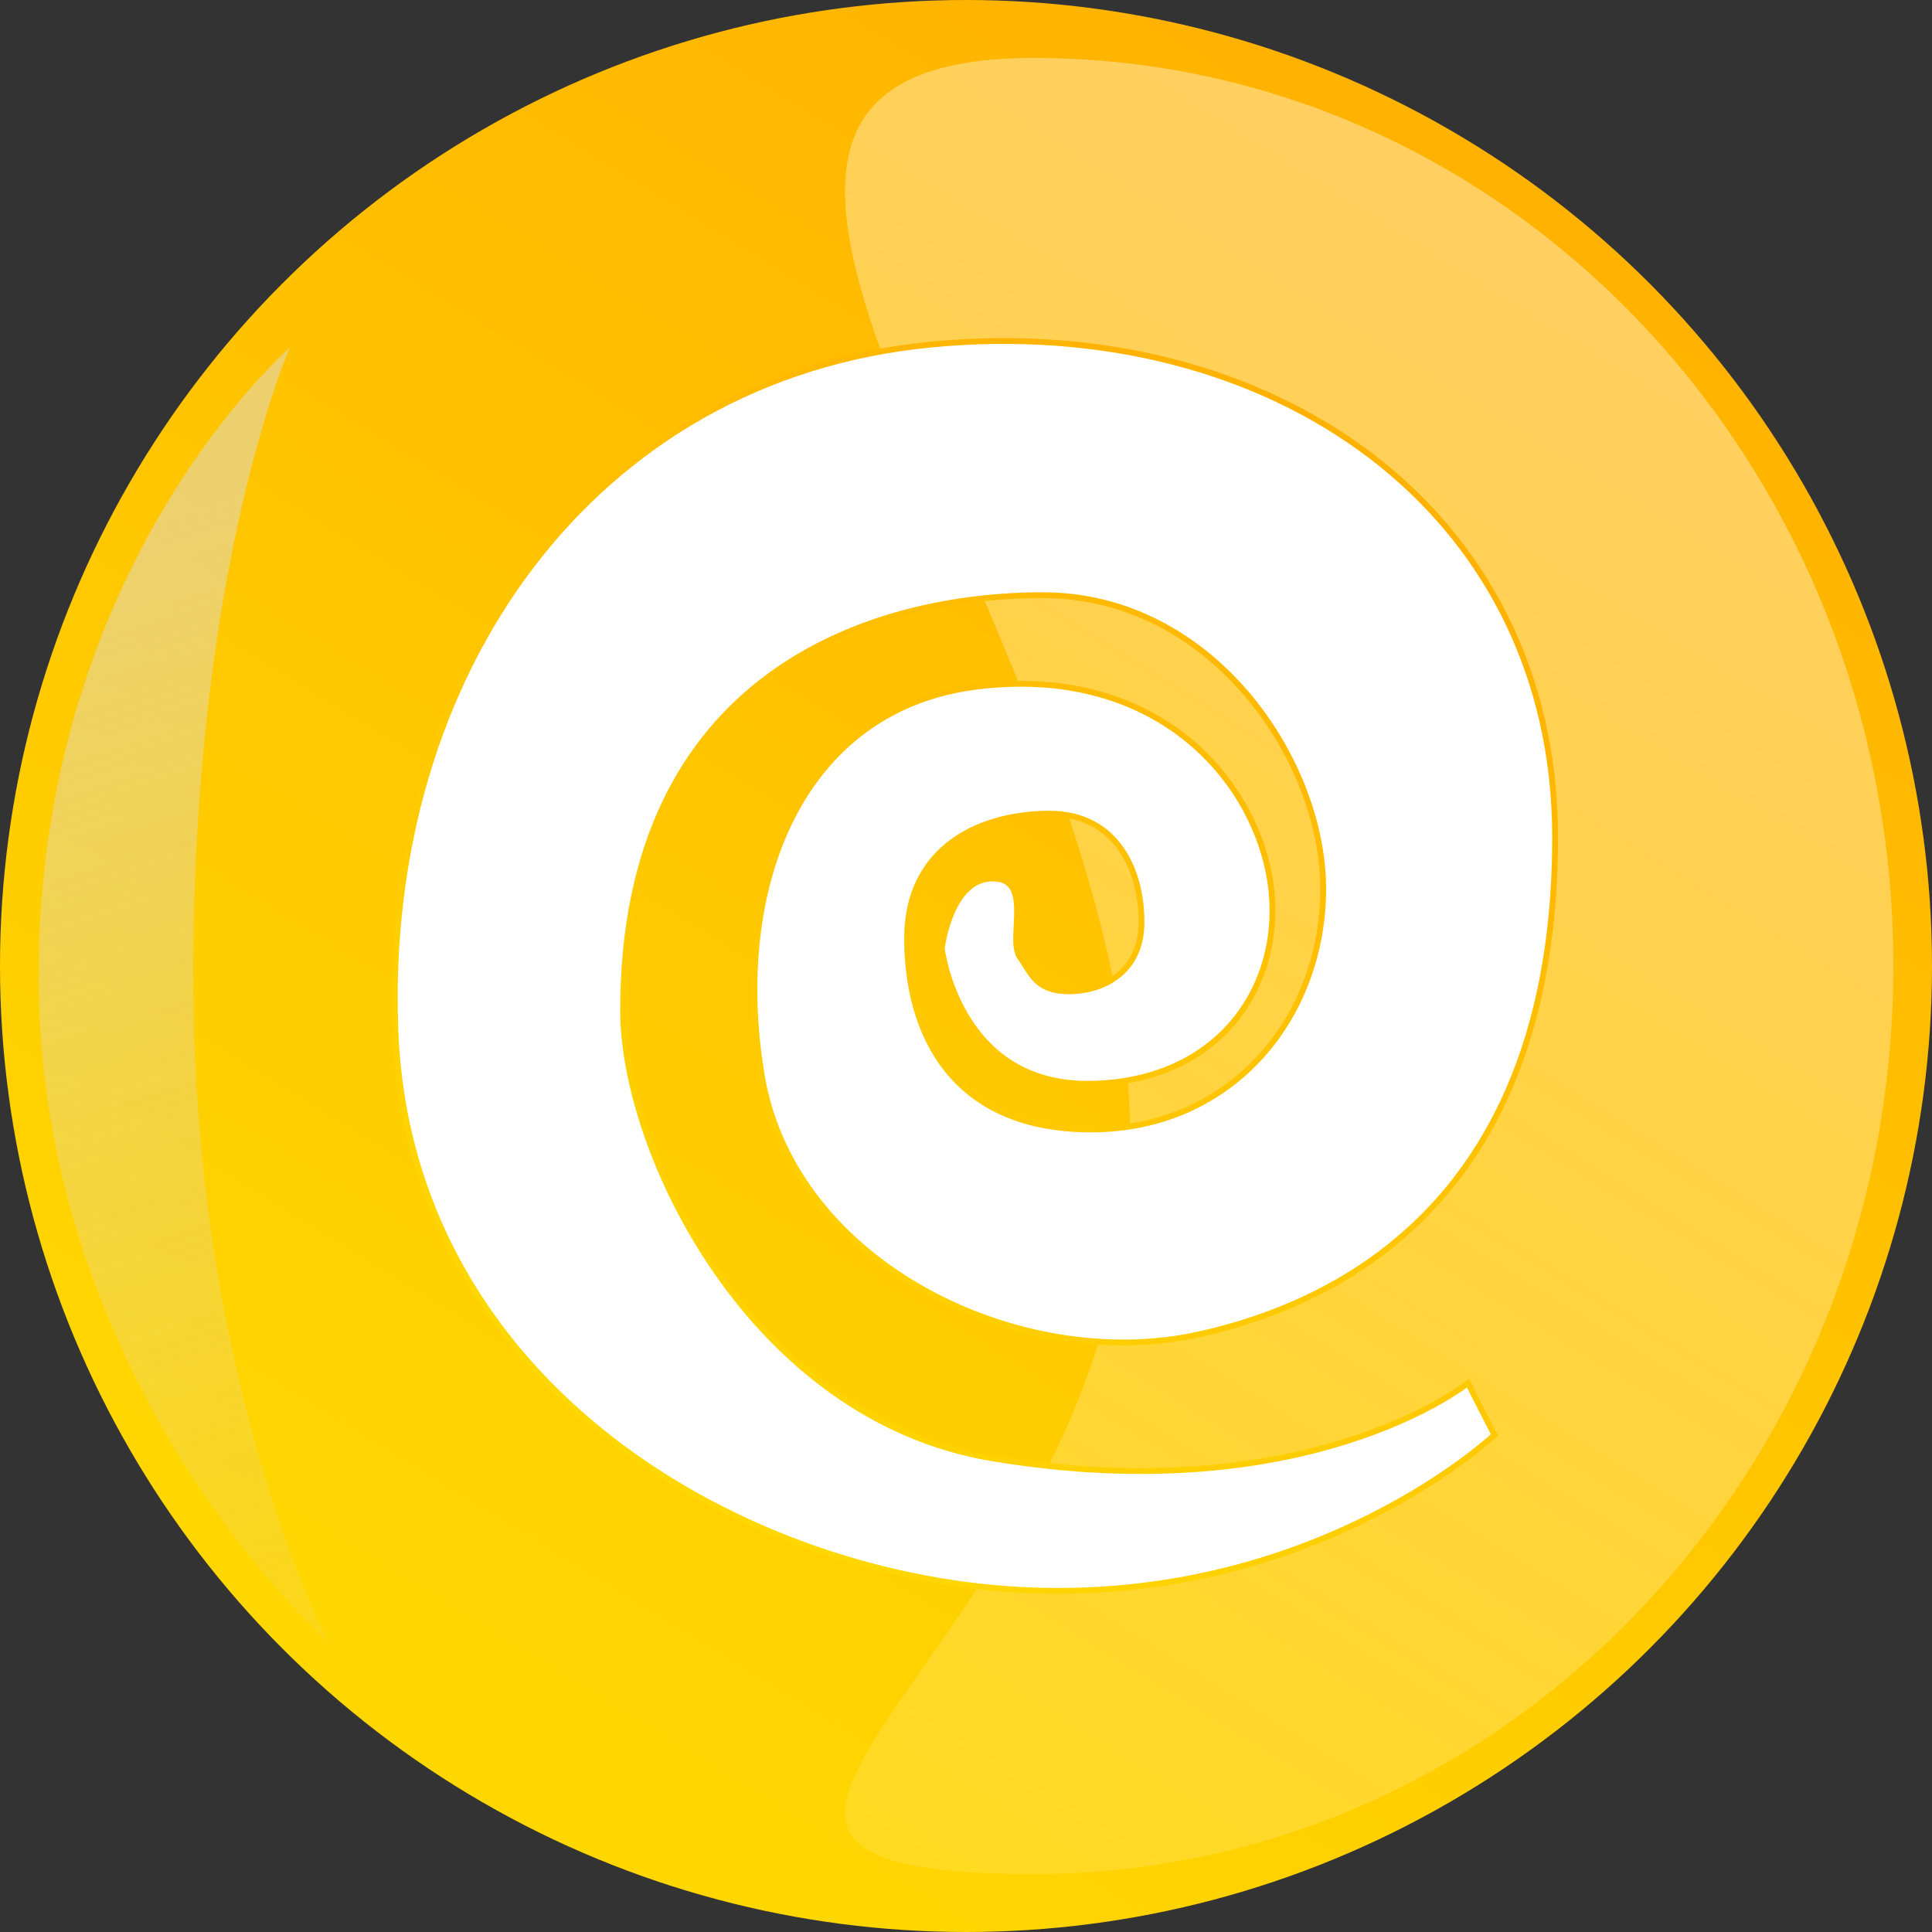 <svg width="100" height="100" viewBox="0 0 100 100" fill="none" xmlns="http://www.w3.org/2000/svg">
<rect x="0" y="0" width="100" height="100" fill="#333333" stroke="none"/>
<circle cx="50" cy="50" r="50" fill="url(#paint0_linear_323_2365)"/>
<g style="mix-blend-mode:multiply">
<path d="M10 50.5C10 71.763 17 85 17 85C17 85 2 71.763 2 50.5C2 29.237 15 18 15 18C15 18 10 29.237 10 50.5Z" fill="url(#paint1_linear_323_2365)"/>
</g>
<path d="M98 50C98 75.957 78.076 97 53.5 97C28.923 97 58.5 84.957 58.5 59C58.5 33.043 28.923 3 53.5 3C78.076 3 98 24.043 98 50Z" fill="url(#paint2_linear_323_2365)" fill-opacity="0.4"/>
<path d="M75.975 71.596L75.98 71.591L77.351 74.274L77.454 74.383L77.351 74.275L77.35 74.275L77.349 74.276L77.345 74.28L77.326 74.298C77.308 74.314 77.282 74.337 77.248 74.368C77.178 74.43 77.074 74.521 76.936 74.638C76.66 74.87 76.249 75.202 75.708 75.599C74.627 76.394 73.03 77.449 70.97 78.488C66.85 80.566 60.879 82.579 53.475 82.32C46.07 82.061 37.988 79.418 31.672 74.534C25.36 69.652 20.815 62.535 20.467 53.321C19.768 34.851 30.678 19.514 48.222 17.831C57.01 16.988 65.08 19.125 70.949 23.589C76.816 28.052 80.492 34.845 80.492 43.339C80.492 51.852 78.183 57.77 74.731 61.815C71.276 65.861 66.665 68.047 62.035 69.072C57.421 70.093 52.172 69.184 47.873 66.792C43.574 64.399 40.24 60.533 39.426 55.648C38.606 50.732 39.128 45.984 40.982 42.329C42.834 38.679 46.014 36.113 50.536 35.543C59.602 34.4 64.746 40.05 65.701 45.348C66.177 47.996 65.594 50.652 64.034 52.658C62.476 54.663 59.933 56.033 56.465 56.095C53.021 56.157 51.097 54.407 50.028 52.638C49.491 51.751 49.17 50.858 48.982 50.187C48.889 49.852 48.829 49.572 48.793 49.377C48.774 49.279 48.762 49.203 48.754 49.151C48.751 49.126 48.748 49.106 48.746 49.093L48.746 49.092L48.749 49.07C48.752 49.043 48.758 49.004 48.766 48.954C48.782 48.853 48.808 48.709 48.846 48.535C48.922 48.187 49.048 47.725 49.244 47.265C49.642 46.334 50.3 45.471 51.375 45.471C51.92 45.471 52.218 45.658 52.391 45.928C52.573 46.212 52.635 46.613 52.642 47.072C52.646 47.299 52.637 47.533 52.625 47.767C52.623 47.816 52.62 47.866 52.617 47.915C52.608 48.098 52.599 48.279 52.595 48.451C52.59 48.669 52.595 48.878 52.623 49.063C52.65 49.246 52.701 49.419 52.799 49.556C52.909 49.707 53.003 49.856 53.096 50.003C53.133 50.062 53.169 50.12 53.207 50.179C53.337 50.38 53.475 50.576 53.649 50.746C54.006 51.094 54.496 51.309 55.342 51.309C56.184 51.309 57.118 51.076 57.844 50.509C58.577 49.938 59.086 49.035 59.086 47.729C59.086 46.446 58.788 45.047 58.04 43.965C57.288 42.874 56.087 42.115 54.316 42.115C52.575 42.115 50.736 42.53 49.33 43.548C47.916 44.571 46.95 46.194 46.95 48.573C46.95 50.925 47.489 53.396 48.955 55.283C50.426 57.177 52.815 58.461 56.468 58.461C63.79 58.461 68.489 52.638 68.489 46.002C68.489 42.68 67.055 38.884 64.528 35.919C62 32.952 58.367 30.805 53.966 30.805C49.598 30.805 44.171 31.798 39.833 34.986C35.486 38.179 32.251 43.561 32.251 52.295C32.251 55.998 33.914 61.27 37.125 65.875C40.337 70.482 45.112 74.439 51.35 75.48C59.53 76.844 65.68 75.878 69.79 74.568C71.844 73.913 73.388 73.172 74.419 72.594C74.935 72.305 75.322 72.056 75.582 71.879C75.711 71.791 75.809 71.721 75.874 71.672C75.907 71.648 75.932 71.629 75.949 71.616L75.968 71.601L75.973 71.597L75.974 71.596L75.975 71.596C75.975 71.596 75.975 71.596 75.881 71.478L75.975 71.596Z" fill="white" stroke="url(#paint3_linear_323_2365)" stroke-width="0.3"/>
<defs>
<linearGradient id="paint0_linear_323_2365" x1="107.5" y1="-4.5" x2="43.5" y2="100" gradientUnits="userSpaceOnUse">
<stop stop-color="#FFA800"/>
<stop offset="1" stop-color="#FFD700"/>
</linearGradient>
<linearGradient id="paint1_linear_323_2365" x1="2" y1="29" x2="24.5" y2="98" gradientUnits="userSpaceOnUse">
<stop stop-color="#DBDCDC" stop-opacity="0.5"/>
<stop offset="1" stop-color="#DBDCDC" stop-opacity="0"/>
</linearGradient>
<linearGradient id="paint2_linear_323_2365" x1="87.5" y1="9" x2="13" y2="128.5" gradientUnits="userSpaceOnUse">
<stop stop-color="white"/>
<stop offset="1" stop-color="white" stop-opacity="0"/>
</linearGradient>
<linearGradient id="paint3_linear_323_2365" x1="85.169" y1="14.575" x2="42.246" y2="79.661" gradientUnits="userSpaceOnUse">
<stop stop-color="#FFA800"/>
<stop offset="1" stop-color="#FFD700"/>
</linearGradient>
</defs>
</svg>
